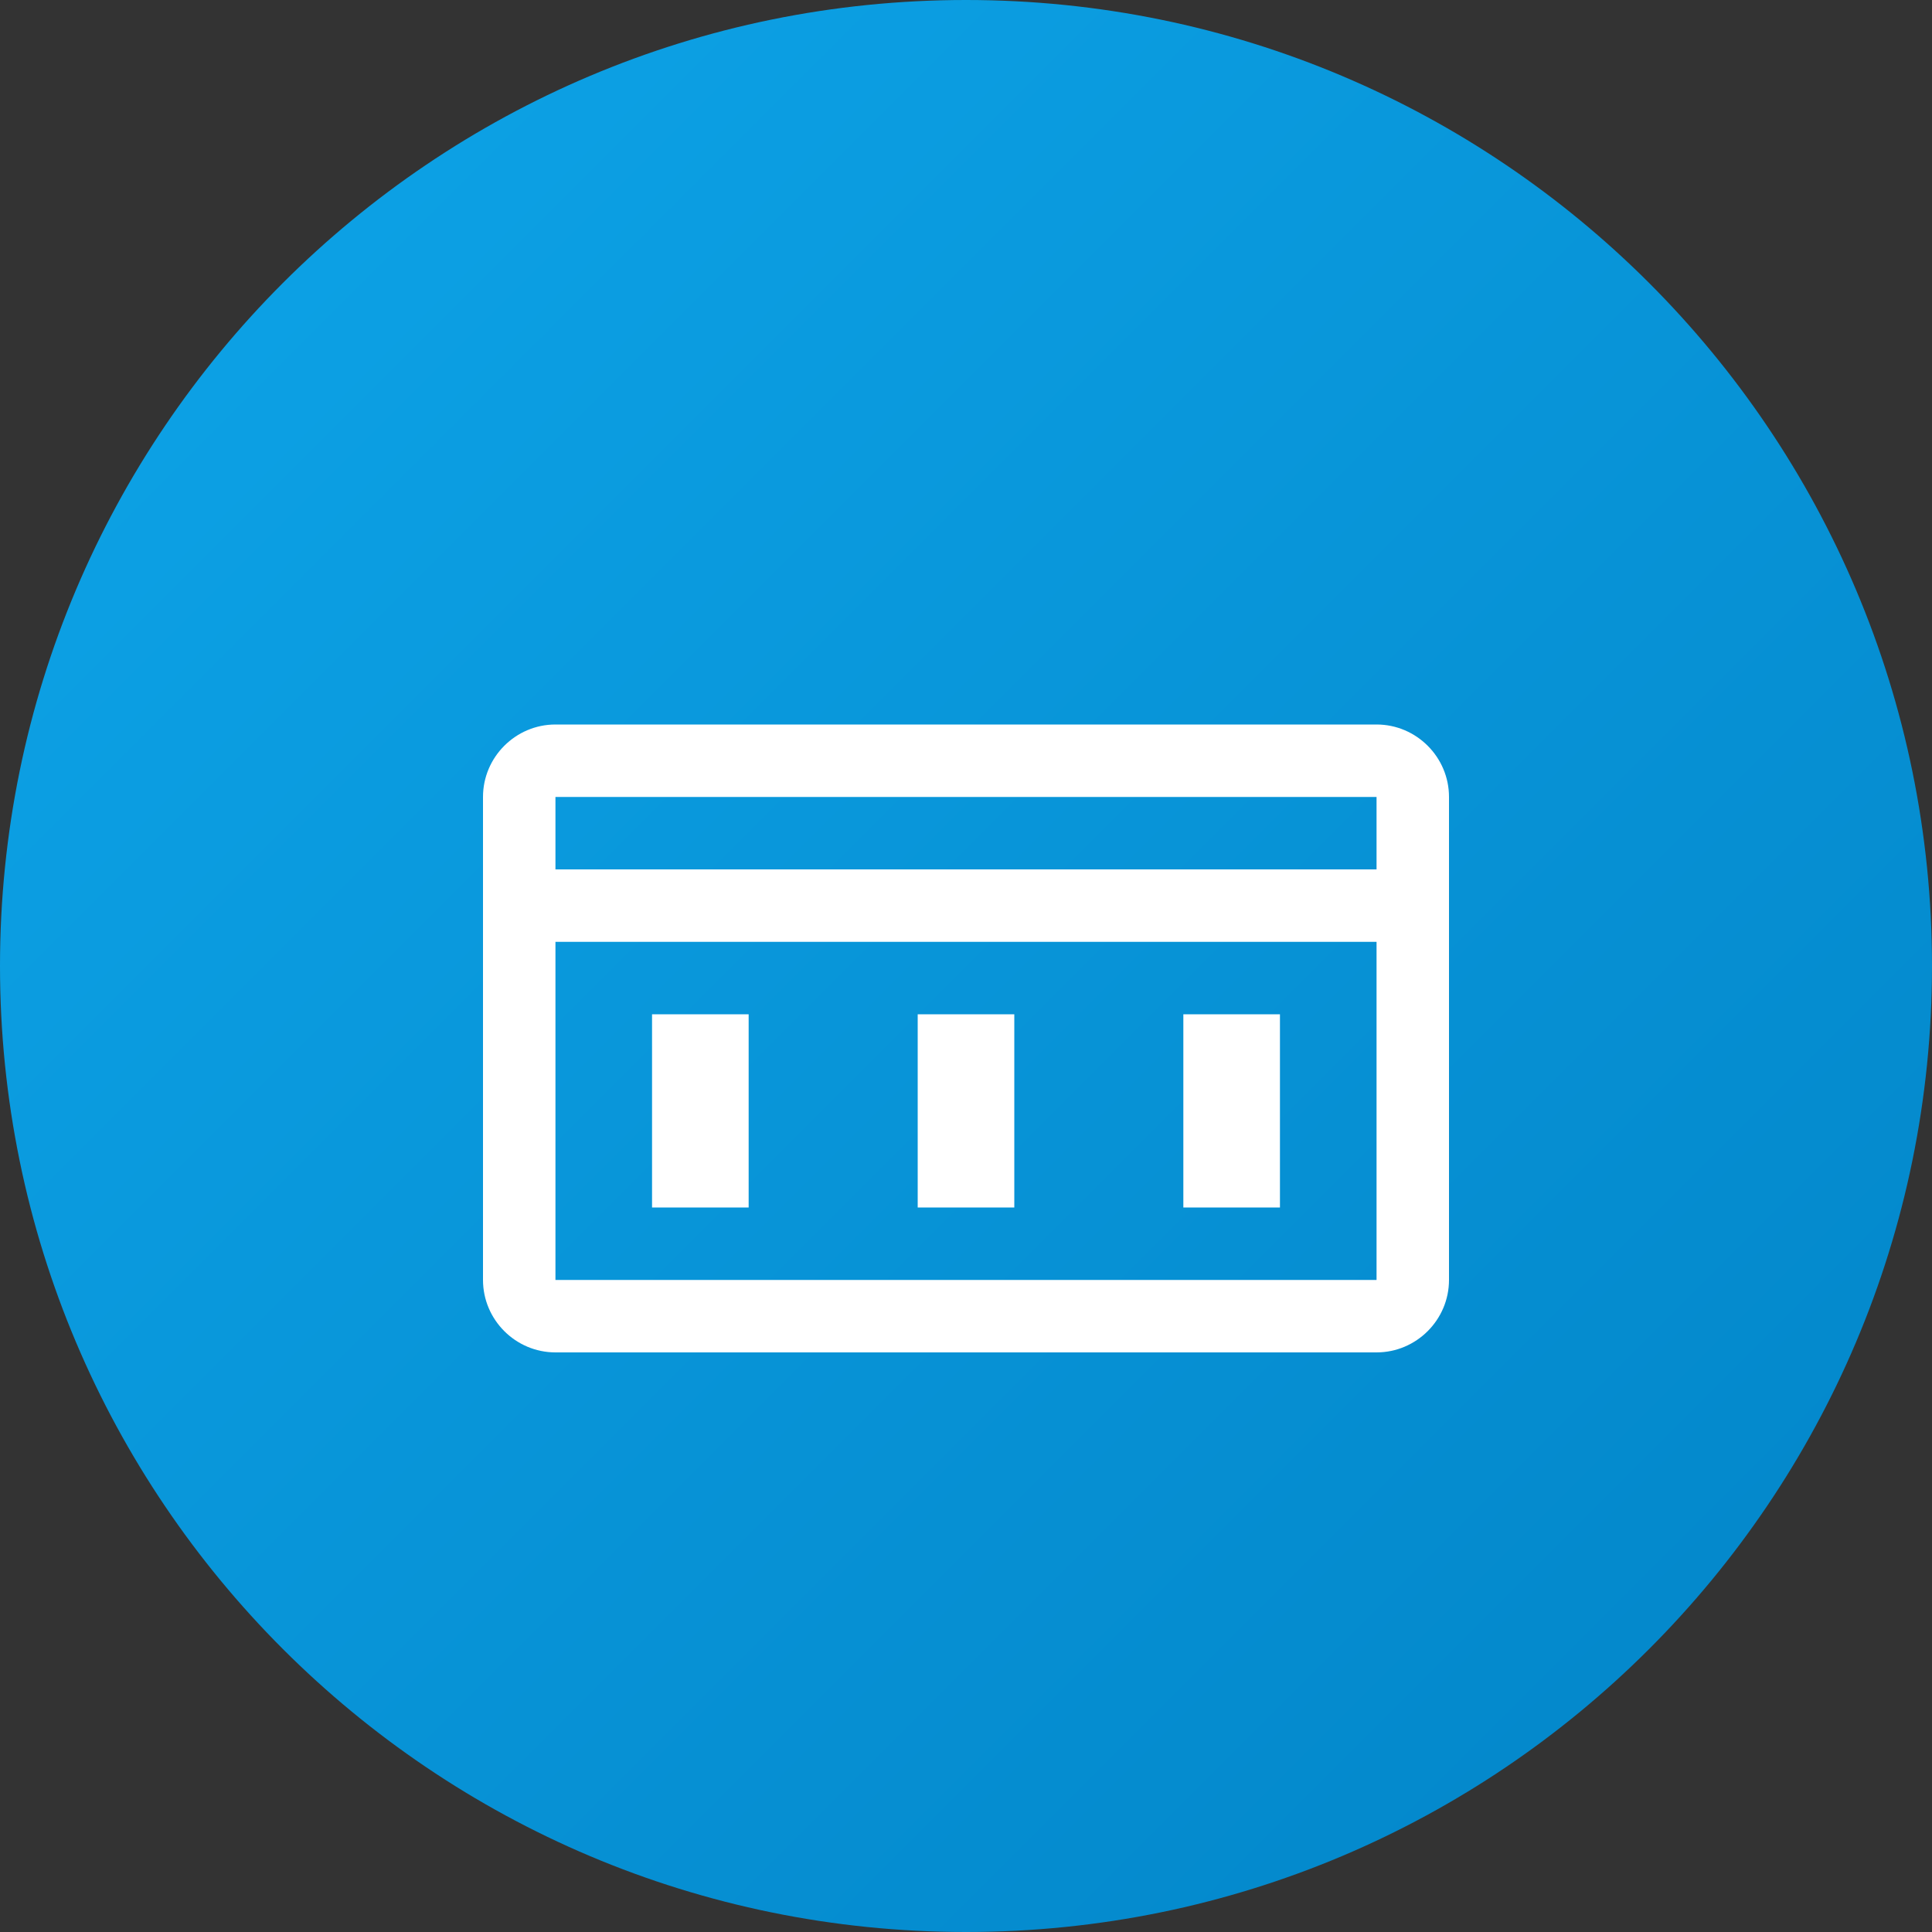 <svg width="40" height="40" viewBox="0 0 40 40" fill="none" xmlns="http://www.w3.org/2000/svg">
    <rect x="0" y="0" width="40" height="40" fill="#333333" stroke="none"/>
    <path d="M20 0C8.954 0 0 8.954 0 20s8.954 20 20 20 20-8.954 20-20S31.046 0 20 0z" fill="url(#paint0_linear)"/>
    <path d="M28.5 15h-17c-.825 0-1.5.675-1.5 1.5v10c0 .825.675 1.5 1.5 1.5h17c.825 0 1.5-.675 1.5-1.5v-10c0-.825-.675-1.5-1.5-1.5zm0 11.5h-17v-7h17v7zm0-8.5h-17v-1.5h17V18z" fill="#fff"/>
    <path d="M13.5 21h2v4h-2v-4zm5.5 0h2v4h-2v-4zm5.5 0h2v4h-2v-4z" fill="#fff"/>
    <defs>
        <linearGradient id="paint0_linear" x1="0" y1="0" x2="40" y2="40" gradientUnits="userSpaceOnUse">
            <stop stop-color="#0EA5E9"/>
            <stop offset="1" stop-color="#0284C7"/>
        </linearGradient>
    </defs>
</svg>

